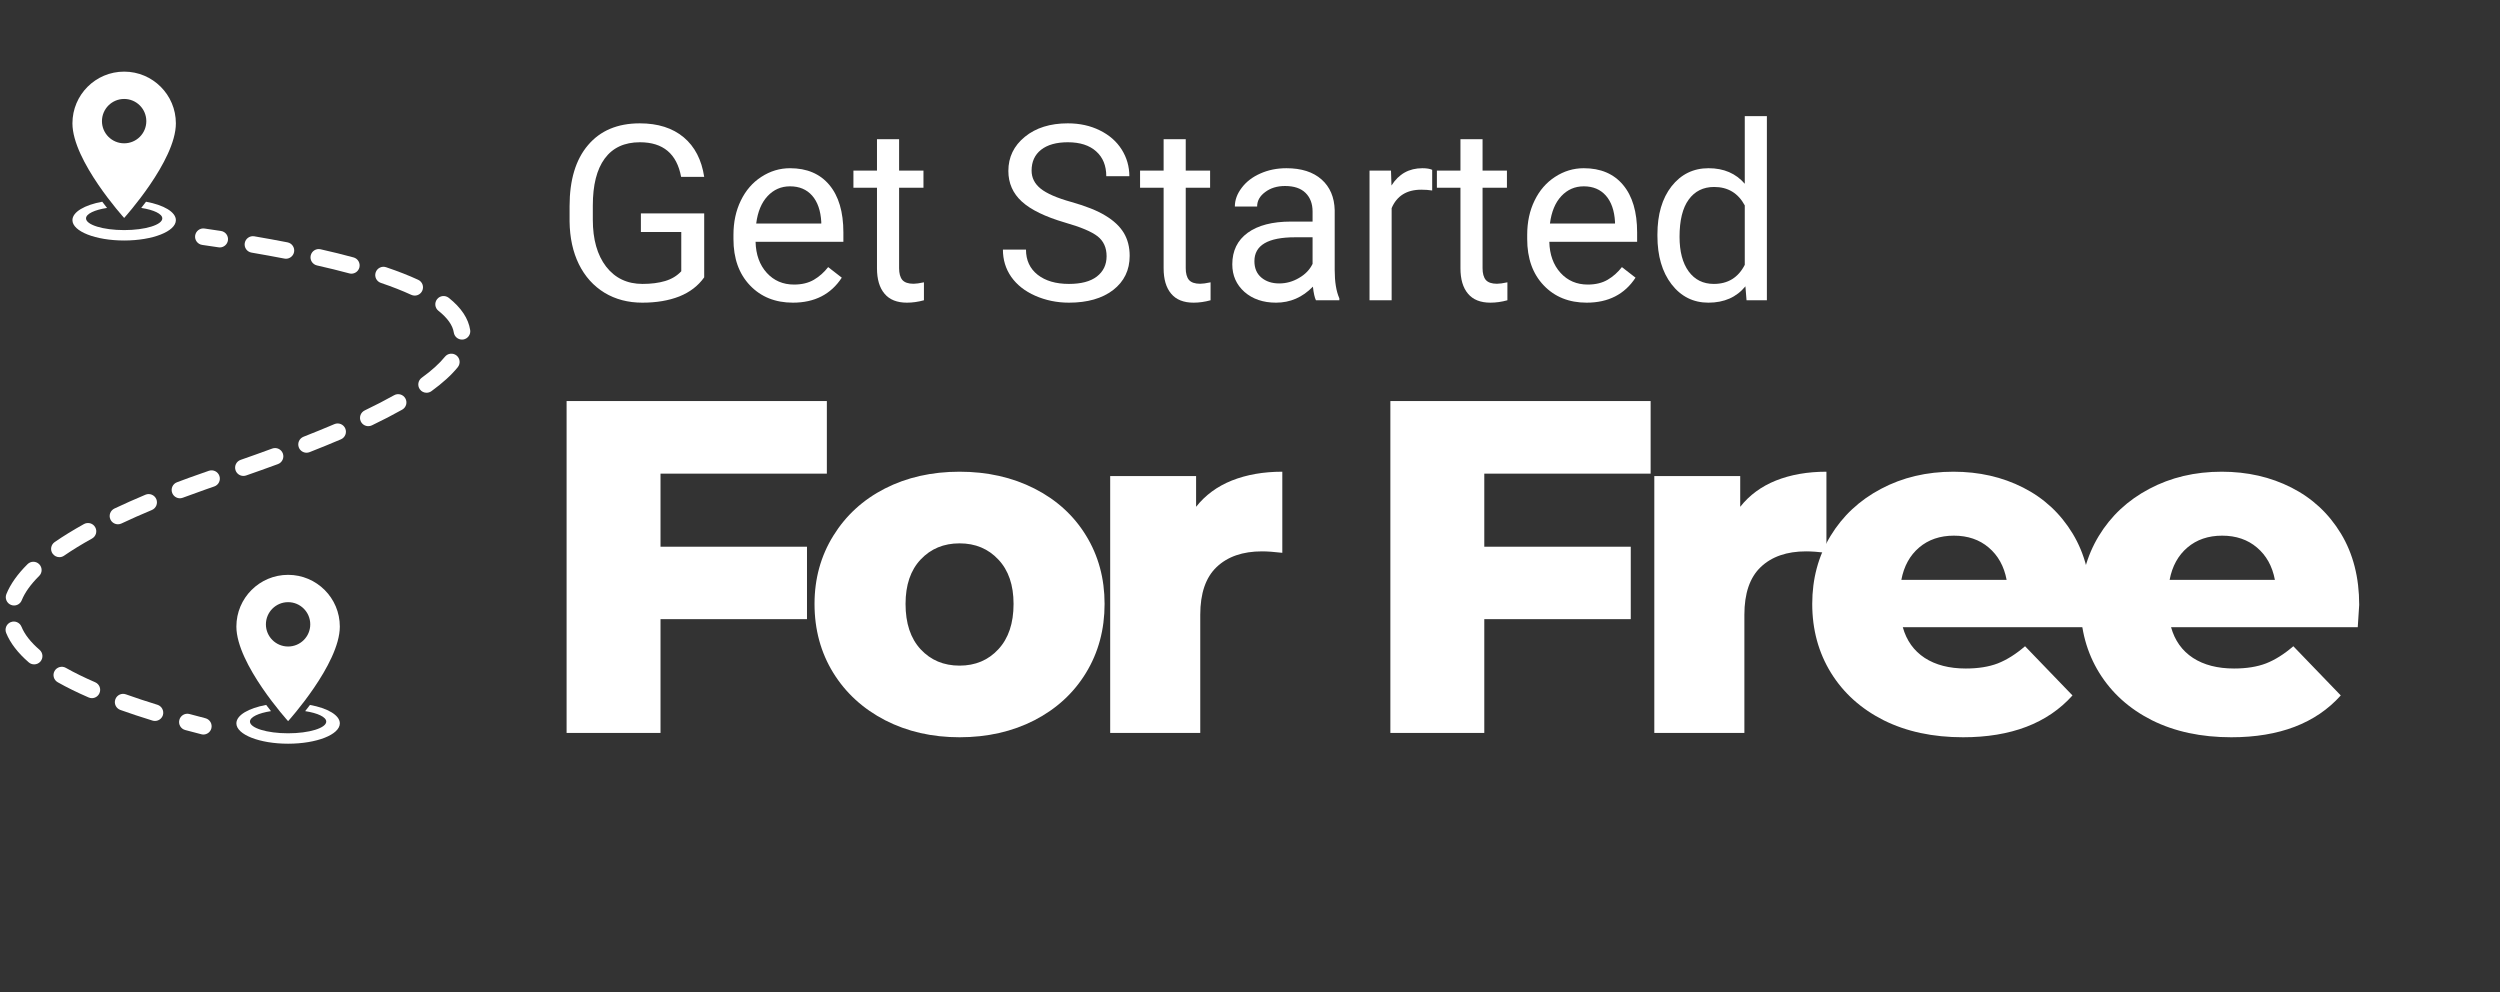 <svg xmlns="http://www.w3.org/2000/svg" xmlns:xlink="http://www.w3.org/1999/xlink" width="325" zoomAndPan="magnify" viewBox="0 0 243.75 96.75" height="129" preserveAspectRatio="xMidYMid meet" version="1.0"><rect x="0" y="0" width="243.75" height="96.75" fill="#333333" stroke="none"/><defs><g/><clipPath id="d0f77ac9a3"><path d="M 7 6.984 L 18 6.984 L 18 22 L 7 22 Z M 7 6.984 " clip-rule="nonzero"/></clipPath><clipPath id="7788f3950c"><path d="M 23 68 L 34 68 L 34 72.812 L 23 72.812 Z M 23 68 " clip-rule="nonzero"/></clipPath><clipPath id="0cc14ed5e7"><path d="M 0.395 60 L 5 60 L 5 65 L 0.395 65 Z M 0.395 60 " clip-rule="nonzero"/></clipPath><clipPath id="112ea4eb7d"><path d="M 0.395 54 L 5 54 L 5 60 L 0.395 60 Z M 0.395 54 " clip-rule="nonzero"/></clipPath></defs><path fill="#ffffff" d="M 12.105 23.449 C 14.891 23.449 17.148 22.559 17.148 21.465 C 17.148 20.668 15.957 19.984 14.238 19.668 C 14.078 19.883 13.918 20.086 13.77 20.273 C 14.988 20.461 15.824 20.848 15.824 21.293 C 15.824 21.922 14.16 22.434 12.105 22.434 C 10.051 22.434 8.387 21.922 8.387 21.293 C 8.387 20.848 9.223 20.461 10.438 20.273 C 10.289 20.086 10.133 19.883 9.969 19.668 C 8.25 19.984 7.062 20.668 7.062 21.465 C 7.062 22.559 9.32 23.449 12.105 23.449 " fill-opacity="1" fill-rule="nonzero"/><g clip-path="url(#d0f77ac9a3)"><path fill="#ffffff" d="M 9.941 11.812 C 9.941 10.617 10.91 9.648 12.105 9.648 C 13.301 9.648 14.266 10.617 14.266 11.812 C 14.266 13.008 13.301 13.973 12.105 13.973 C 10.91 13.973 9.941 13.008 9.941 11.812 Z M 17.148 12.027 C 17.148 9.242 14.891 6.984 12.105 6.984 C 9.32 6.984 7.062 9.242 7.062 12.027 C 7.062 15.68 12.105 21.25 12.105 21.25 C 12.105 21.25 17.148 15.68 17.148 12.027 " fill-opacity="1" fill-rule="nonzero"/></g><g clip-path="url(#7788f3950c)"><path fill="#ffffff" d="M 30.223 68.73 C 30.062 68.945 29.906 69.148 29.754 69.336 C 30.973 69.523 31.809 69.91 31.809 70.355 C 31.809 70.984 30.141 71.496 28.09 71.496 C 26.035 71.496 24.371 70.984 24.371 70.355 C 24.371 69.91 25.207 69.523 26.422 69.336 C 26.273 69.148 26.117 68.945 25.953 68.73 C 24.234 69.047 23.047 69.73 23.047 70.527 C 23.047 71.621 25.305 72.512 28.09 72.512 C 30.875 72.512 33.133 71.621 33.133 70.527 C 33.133 69.73 31.941 69.047 30.223 68.73 " fill-opacity="1" fill-rule="nonzero"/></g><path fill="#ffffff" d="M 28.09 63.035 C 26.895 63.035 25.926 62.07 25.926 60.875 C 25.926 59.68 26.895 58.711 28.09 58.711 C 29.285 58.711 30.25 59.68 30.25 60.875 C 30.25 62.07 29.285 63.035 28.09 63.035 Z M 28.09 56.047 C 25.305 56.047 23.047 58.305 23.047 61.09 C 23.047 64.742 28.09 70.312 28.09 70.312 C 28.09 70.312 33.133 64.742 33.133 61.09 C 33.133 58.305 30.875 56.047 28.09 56.047 " fill-opacity="1" fill-rule="nonzero"/><path fill="#ffffff" d="M 21.547 22.52 C 21.023 22.438 20.488 22.359 19.941 22.281 C 19.5 22.215 19.094 22.523 19.027 22.965 C 18.965 23.406 19.273 23.816 19.715 23.879 C 20.254 23.957 20.785 24.035 21.305 24.113 C 21.344 24.121 21.387 24.125 21.426 24.125 C 21.82 24.125 22.164 23.836 22.223 23.438 C 22.289 22.996 21.988 22.586 21.547 22.52 " fill-opacity="1" fill-rule="nonzero"/><g clip-path="url(#0cc14ed5e7)"><path fill="#ffffff" d="M 2.094 61.105 C 1.926 60.691 1.457 60.492 1.043 60.66 C 0.629 60.828 0.434 61.301 0.602 61.715 C 1.004 62.703 1.746 63.668 2.805 64.582 C 2.957 64.715 3.145 64.777 3.332 64.777 C 3.555 64.777 3.781 64.684 3.941 64.5 C 4.234 64.16 4.195 63.652 3.859 63.359 C 2.992 62.613 2.402 61.855 2.094 61.105 " fill-opacity="1" fill-rule="nonzero"/></g><path fill="#ffffff" d="M 11.844 51.039 C 12.773 50.602 13.77 50.156 14.805 49.727 C 15.219 49.555 15.41 49.082 15.242 48.668 C 15.066 48.258 14.594 48.062 14.184 48.234 C 13.125 48.68 12.105 49.133 11.156 49.582 C 10.754 49.773 10.578 50.254 10.77 50.656 C 10.906 50.945 11.199 51.117 11.5 51.117 C 11.617 51.117 11.734 51.094 11.844 51.039 " fill-opacity="1" fill-rule="nonzero"/><path fill="#ffffff" d="M 5.789 54.324 C 5.949 54.324 6.109 54.277 6.246 54.18 C 7.047 53.629 7.965 53.066 8.973 52.508 C 9.363 52.289 9.504 51.801 9.285 51.41 C 9.07 51.02 8.582 50.879 8.188 51.094 C 7.137 51.68 6.172 52.27 5.332 52.852 C 4.965 53.105 4.871 53.609 5.125 53.973 C 5.281 54.199 5.535 54.324 5.789 54.324 " fill-opacity="1" fill-rule="nonzero"/><path fill="#ffffff" d="M 9.281 66.52 C 8.223 66.062 7.258 65.59 6.422 65.117 C 6.035 64.895 5.539 65.035 5.32 65.422 C 5.102 65.809 5.238 66.301 5.629 66.52 C 6.516 67.023 7.527 67.52 8.637 68 C 8.742 68.047 8.852 68.07 8.961 68.07 C 9.27 68.07 9.566 67.887 9.699 67.582 C 9.879 67.172 9.691 66.699 9.281 66.52 " fill-opacity="1" fill-rule="nonzero"/><path fill="#ffffff" d="M 24.523 24.629 C 25.633 24.82 26.711 25.016 27.727 25.211 C 27.777 25.223 27.828 25.227 27.879 25.227 C 28.258 25.227 28.594 24.961 28.672 24.574 C 28.754 24.137 28.469 23.715 28.031 23.629 C 27.004 23.43 25.914 23.23 24.793 23.039 C 24.355 22.965 23.938 23.262 23.863 23.699 C 23.789 24.141 24.082 24.555 24.523 24.629 " fill-opacity="1" fill-rule="nonzero"/><g clip-path="url(#112ea4eb7d)"><path fill="#ffffff" d="M 1.07 58.977 C 1.168 59.02 1.27 59.035 1.371 59.035 C 1.691 59.035 1.992 58.844 2.117 58.531 C 2.426 57.766 3 56.965 3.82 56.152 C 4.137 55.84 4.137 55.328 3.824 55.012 C 3.512 54.695 3 54.691 2.684 55.008 C 1.707 55.977 1.012 56.957 0.621 57.926 C 0.457 58.34 0.656 58.812 1.07 58.977 " fill-opacity="1" fill-rule="nonzero"/></g><path fill="#ffffff" d="M 45.844 32.184 C 45.672 31.059 44.969 30 43.75 29.035 C 43.398 28.762 42.891 28.82 42.617 29.168 C 42.34 29.52 42.398 30.027 42.746 30.301 C 43.633 31.004 44.141 31.719 44.246 32.426 C 44.309 32.824 44.652 33.109 45.043 33.109 C 45.086 33.109 45.125 33.109 45.164 33.102 C 45.605 33.035 45.91 32.621 45.844 32.184 " fill-opacity="1" fill-rule="nonzero"/><path fill="#ffffff" d="M 44.512 34.66 C 44.164 34.383 43.656 34.438 43.379 34.785 C 42.852 35.438 42.09 36.129 41.117 36.832 C 40.754 37.098 40.676 37.602 40.938 37.961 C 41.094 38.18 41.34 38.293 41.59 38.293 C 41.754 38.293 41.922 38.242 42.062 38.141 C 43.152 37.348 44.02 36.562 44.637 35.797 C 44.914 35.449 44.859 34.941 44.512 34.66 " fill-opacity="1" fill-rule="nonzero"/><path fill="#ffffff" d="M 34.469 25.098 C 33.473 24.828 32.395 24.559 31.258 24.305 C 30.824 24.203 30.391 24.477 30.293 24.914 C 30.195 25.348 30.469 25.781 30.902 25.879 C 32.016 26.129 33.074 26.391 34.047 26.652 C 34.117 26.672 34.191 26.684 34.258 26.684 C 34.617 26.684 34.941 26.445 35.039 26.086 C 35.152 25.656 34.898 25.211 34.469 25.098 " fill-opacity="1" fill-rule="nonzero"/><path fill="#ffffff" d="M 15.348 68.715 C 14.262 68.383 13.23 68.039 12.277 67.699 C 11.855 67.547 11.395 67.766 11.246 68.184 C 11.094 68.605 11.312 69.066 11.734 69.219 C 12.707 69.566 13.766 69.918 14.871 70.258 C 14.953 70.281 15.031 70.293 15.109 70.293 C 15.457 70.293 15.773 70.07 15.883 69.727 C 16.012 69.301 15.773 68.848 15.348 68.715 " fill-opacity="1" fill-rule="nonzero"/><path fill="#ffffff" d="M 41.168 28.352 C 41.355 27.945 41.18 27.469 40.773 27.281 C 39.867 26.859 38.812 26.449 37.648 26.055 C 37.23 25.91 36.77 26.137 36.629 26.559 C 36.484 26.98 36.711 27.441 37.133 27.582 C 38.242 27.957 39.242 28.352 40.098 28.746 C 40.207 28.797 40.324 28.82 40.438 28.82 C 40.742 28.82 41.031 28.648 41.168 28.352 " fill-opacity="1" fill-rule="nonzero"/><path fill="#ffffff" d="M 38.426 38.535 C 37.566 39.016 36.602 39.516 35.559 40.016 C 35.156 40.211 34.988 40.691 35.18 41.094 C 35.32 41.383 35.609 41.551 35.91 41.551 C 36.027 41.551 36.145 41.527 36.258 41.473 C 37.332 40.957 38.328 40.441 39.215 39.941 C 39.605 39.723 39.742 39.23 39.523 38.844 C 39.305 38.453 38.812 38.316 38.426 38.535 " fill-opacity="1" fill-rule="nonzero"/><path fill="#ffffff" d="M 32.605 41.352 C 31.66 41.754 30.648 42.168 29.594 42.582 C 29.18 42.746 28.973 43.211 29.137 43.629 C 29.262 43.945 29.566 44.141 29.887 44.141 C 29.984 44.141 30.086 44.121 30.18 44.086 C 31.25 43.664 32.281 43.246 33.238 42.836 C 33.648 42.66 33.84 42.188 33.664 41.777 C 33.488 41.367 33.012 41.176 32.605 41.352 " fill-opacity="1" fill-rule="nonzero"/><path fill="#ffffff" d="M 23.73 46.402 C 23.82 46.402 23.91 46.387 23.996 46.359 C 24.965 46.02 26.008 45.652 27.098 45.25 C 27.516 45.098 27.73 44.633 27.578 44.215 C 27.426 43.797 26.961 43.582 26.543 43.734 C 25.461 44.133 24.426 44.5 23.465 44.836 C 23.043 44.98 22.82 45.441 22.969 45.863 C 23.086 46.195 23.398 46.402 23.73 46.402 " fill-opacity="1" fill-rule="nonzero"/><path fill="#ffffff" d="M 20.367 45.902 L 19.562 46.184 C 18.773 46.457 18 46.738 17.258 47.02 C 16.84 47.176 16.629 47.641 16.789 48.059 C 16.91 48.383 17.219 48.582 17.543 48.582 C 17.637 48.582 17.734 48.562 17.828 48.527 C 18.559 48.254 19.32 47.977 20.094 47.707 L 20.891 47.43 C 21.312 47.285 21.539 46.824 21.391 46.402 C 21.246 45.98 20.785 45.758 20.367 45.902 " fill-opacity="1" fill-rule="nonzero"/><path fill="#ffffff" d="M 20.027 70.027 C 19.5 69.891 18.98 69.754 18.477 69.617 C 18.047 69.5 17.602 69.758 17.488 70.188 C 17.371 70.617 17.625 71.062 18.055 71.176 C 18.566 71.316 19.09 71.453 19.629 71.59 C 19.695 71.609 19.762 71.617 19.828 71.617 C 20.188 71.617 20.516 71.375 20.609 71.012 C 20.719 70.578 20.461 70.141 20.027 70.027 " fill-opacity="1" fill-rule="nonzero"/><g fill="#ffffff" fill-opacity="1"><g transform="translate(52.009, 71.461)"><g><path d="M 12.391 -25.281 L 12.391 -18.156 L 26.672 -18.156 L 26.672 -11.094 L 12.391 -11.094 L 12.391 0 L 3.234 0 L 3.234 -32.359 L 28.609 -32.359 L 28.609 -25.281 Z M 12.391 -25.281 "/></g></g></g><g fill="#ffffff" fill-opacity="1"><g transform="translate(78.166, 71.461)"><g><path d="M 15.391 0.422 C 12.711 0.422 10.297 -0.129 8.141 -1.234 C 5.984 -2.348 4.297 -3.891 3.078 -5.859 C 1.859 -7.836 1.25 -10.078 1.25 -12.578 C 1.25 -15.035 1.859 -17.25 3.078 -19.219 C 4.297 -21.195 5.973 -22.734 8.109 -23.828 C 10.254 -24.922 12.68 -25.469 15.391 -25.469 C 18.098 -25.469 20.531 -24.922 22.688 -23.828 C 24.844 -22.734 26.52 -21.207 27.719 -19.25 C 28.926 -17.289 29.531 -15.066 29.531 -12.578 C 29.531 -10.078 28.926 -7.836 27.719 -5.859 C 26.52 -3.891 24.844 -2.348 22.688 -1.234 C 20.531 -0.129 18.098 0.422 15.391 0.422 Z M 15.391 -6.562 C 16.93 -6.562 18.191 -7.094 19.172 -8.156 C 20.16 -9.219 20.656 -10.691 20.656 -12.578 C 20.656 -14.422 20.16 -15.863 19.172 -16.906 C 18.191 -17.957 16.93 -18.484 15.391 -18.484 C 13.848 -18.484 12.582 -17.957 11.594 -16.906 C 10.613 -15.863 10.125 -14.422 10.125 -12.578 C 10.125 -10.691 10.613 -9.219 11.594 -8.156 C 12.582 -7.094 13.848 -6.562 15.391 -6.562 Z M 15.391 -6.562 "/></g></g></g><g fill="#ffffff" fill-opacity="1"><g transform="translate(105.431, 71.461)"><g><path d="M 11.188 -22.047 C 12.082 -23.18 13.242 -24.035 14.672 -24.609 C 16.109 -25.18 17.75 -25.469 19.594 -25.469 L 19.594 -17.562 C 18.789 -17.656 18.129 -17.703 17.609 -17.703 C 15.734 -17.703 14.258 -17.191 13.188 -16.172 C 12.125 -15.16 11.594 -13.609 11.594 -11.516 L 11.594 0 L 2.812 0 L 2.812 -25.047 L 11.188 -25.047 Z M 11.188 -22.047 "/></g></g></g><g fill="#ffffff" fill-opacity="1"><g transform="translate(122.391, 71.461)"><g/></g></g><g fill="#ffffff" fill-opacity="1"><g transform="translate(132.327, 71.461)"><g><path d="M 12.391 -25.281 L 12.391 -18.156 L 26.672 -18.156 L 26.672 -11.094 L 12.391 -11.094 L 12.391 0 L 3.234 0 L 3.234 -32.359 L 28.609 -32.359 L 28.609 -25.281 Z M 12.391 -25.281 "/></g></g></g><g fill="#ffffff" fill-opacity="1"><g transform="translate(158.483, 71.461)"><g><path d="M 11.188 -22.047 C 12.082 -23.18 13.242 -24.035 14.672 -24.609 C 16.109 -25.18 17.75 -25.469 19.594 -25.469 L 19.594 -17.562 C 18.789 -17.656 18.129 -17.703 17.609 -17.703 C 15.734 -17.703 14.258 -17.191 13.188 -16.172 C 12.125 -15.16 11.594 -13.609 11.594 -11.516 L 11.594 0 L 2.812 0 L 2.812 -25.047 L 11.188 -25.047 Z M 11.188 -22.047 "/></g></g></g><g fill="#ffffff" fill-opacity="1"><g transform="translate(175.443, 71.461)"><g><path d="M 28.422 -12.484 C 28.422 -12.422 28.375 -11.695 28.281 -10.312 L 10.078 -10.312 C 10.441 -9.008 11.156 -8.008 12.219 -7.312 C 13.281 -6.625 14.613 -6.281 16.219 -6.281 C 17.426 -6.281 18.469 -6.445 19.344 -6.781 C 20.219 -7.125 21.102 -7.68 22 -8.453 L 26.625 -3.656 C 24.188 -0.938 20.629 0.422 15.953 0.422 C 13.016 0.422 10.438 -0.129 8.219 -1.234 C 6.008 -2.348 4.297 -3.891 3.078 -5.859 C 1.859 -7.836 1.25 -10.078 1.25 -12.578 C 1.25 -15.035 1.844 -17.242 3.031 -19.203 C 4.219 -21.16 5.859 -22.691 7.953 -23.797 C 10.047 -24.91 12.398 -25.469 15.016 -25.469 C 17.516 -25.469 19.781 -24.953 21.812 -23.922 C 23.844 -22.891 25.453 -21.395 26.641 -19.438 C 27.828 -17.477 28.422 -15.16 28.422 -12.484 Z M 15.062 -19.234 C 13.707 -19.234 12.578 -18.848 11.672 -18.078 C 10.766 -17.305 10.188 -16.254 9.938 -14.922 L 20.203 -14.922 C 19.953 -16.254 19.367 -17.305 18.453 -18.078 C 17.547 -18.848 16.414 -19.234 15.062 -19.234 Z M 15.062 -19.234 "/></g></g></g><g fill="#ffffff" fill-opacity="1"><g transform="translate(201.6, 71.461)"><g><path d="M 28.422 -12.484 C 28.422 -12.422 28.375 -11.695 28.281 -10.312 L 10.078 -10.312 C 10.441 -9.008 11.156 -8.008 12.219 -7.312 C 13.281 -6.625 14.613 -6.281 16.219 -6.281 C 17.426 -6.281 18.469 -6.445 19.344 -6.781 C 20.219 -7.125 21.102 -7.68 22 -8.453 L 26.625 -3.656 C 24.188 -0.938 20.629 0.422 15.953 0.422 C 13.016 0.422 10.438 -0.129 8.219 -1.234 C 6.008 -2.348 4.297 -3.891 3.078 -5.859 C 1.859 -7.836 1.25 -10.078 1.25 -12.578 C 1.25 -15.035 1.844 -17.242 3.031 -19.203 C 4.219 -21.16 5.859 -22.691 7.953 -23.797 C 10.047 -24.91 12.398 -25.469 15.016 -25.469 C 17.516 -25.469 19.781 -24.953 21.812 -23.922 C 23.844 -22.891 25.453 -21.395 26.641 -19.438 C 27.828 -17.477 28.422 -15.16 28.422 -12.484 Z M 15.062 -19.234 C 13.707 -19.234 12.578 -18.848 11.672 -18.078 C 10.766 -17.305 10.188 -16.254 9.938 -14.922 L 20.203 -14.922 C 19.953 -16.254 19.367 -17.305 18.453 -18.078 C 17.547 -18.848 16.414 -19.234 15.062 -19.234 Z M 15.062 -19.234 "/></g></g></g><g fill="#ffffff" fill-opacity="1"><g transform="translate(54.112, 29.276)"><g><path d="M 14.547 -2.234 C 13.961 -1.41 13.156 -0.789 12.125 -0.375 C 11.094 0.031 9.891 0.234 8.516 0.234 C 7.129 0.234 5.898 -0.086 4.828 -0.734 C 3.754 -1.391 2.922 -2.316 2.328 -3.516 C 1.742 -4.711 1.441 -6.102 1.422 -7.688 L 1.422 -9.172 C 1.422 -11.734 2.02 -13.719 3.219 -15.125 C 4.414 -16.539 6.098 -17.25 8.266 -17.25 C 10.035 -17.25 11.461 -16.797 12.547 -15.891 C 13.629 -14.984 14.297 -13.695 14.547 -12.031 L 12.297 -12.031 C 11.879 -14.281 10.539 -15.406 8.281 -15.406 C 6.77 -15.406 5.625 -14.875 4.844 -13.812 C 4.07 -12.758 3.688 -11.234 3.688 -9.234 L 3.688 -7.844 C 3.688 -5.938 4.117 -4.414 4.984 -3.281 C 5.859 -2.156 7.039 -1.594 8.531 -1.594 C 9.375 -1.594 10.109 -1.688 10.734 -1.875 C 11.367 -2.062 11.895 -2.379 12.312 -2.828 L 12.312 -6.656 L 8.375 -6.656 L 8.375 -8.469 L 14.547 -8.469 Z M 14.547 -2.234 "/></g></g><g transform="translate(70.418, 29.276)"><g><path d="M 6.891 0.234 C 5.172 0.234 3.773 -0.328 2.703 -1.453 C 1.629 -2.578 1.094 -4.082 1.094 -5.969 L 1.094 -6.375 C 1.094 -7.625 1.332 -8.738 1.812 -9.719 C 2.289 -10.707 2.957 -11.477 3.812 -12.031 C 4.676 -12.594 5.609 -12.875 6.609 -12.875 C 8.254 -12.875 9.531 -12.332 10.438 -11.25 C 11.352 -10.164 11.812 -8.617 11.812 -6.609 L 11.812 -5.703 L 3.25 -5.703 C 3.281 -4.453 3.645 -3.441 4.344 -2.672 C 5.039 -1.91 5.926 -1.531 7 -1.531 C 7.758 -1.531 8.406 -1.688 8.938 -2 C 9.469 -2.312 9.93 -2.723 10.328 -3.234 L 11.656 -2.203 C 10.594 -0.578 9.004 0.234 6.891 0.234 Z M 6.609 -11.109 C 5.742 -11.109 5.016 -10.789 4.422 -10.156 C 3.828 -9.52 3.457 -8.629 3.312 -7.484 L 9.656 -7.484 L 9.656 -7.641 C 9.594 -8.742 9.297 -9.598 8.766 -10.203 C 8.234 -10.805 7.516 -11.109 6.609 -11.109 Z M 6.609 -11.109 "/></g></g><g transform="translate(83.1, 29.276)"><g><path d="M 4.562 -15.703 L 4.562 -12.641 L 6.938 -12.641 L 6.938 -10.969 L 4.562 -10.969 L 4.562 -3.125 C 4.562 -2.625 4.664 -2.242 4.875 -1.984 C 5.094 -1.734 5.457 -1.609 5.969 -1.609 C 6.207 -1.609 6.547 -1.656 6.984 -1.75 L 6.984 0 C 6.422 0.156 5.867 0.234 5.328 0.234 C 4.359 0.234 3.629 -0.055 3.141 -0.641 C 2.648 -1.223 2.406 -2.051 2.406 -3.125 L 2.406 -10.969 L 0.109 -10.969 L 0.109 -12.641 L 2.406 -12.641 L 2.406 -15.703 Z M 4.562 -15.703 "/></g></g><g transform="translate(90.92, 29.276)"><g/></g><g transform="translate(96.846, 29.276)"><g><path d="M 6.984 -7.578 C 5.066 -8.141 3.664 -8.82 2.781 -9.625 C 1.906 -10.426 1.469 -11.422 1.469 -12.609 C 1.469 -13.953 2.004 -15.062 3.078 -15.938 C 4.148 -16.812 5.547 -17.25 7.266 -17.25 C 8.43 -17.25 9.473 -17.02 10.391 -16.562 C 11.305 -16.113 12.016 -15.492 12.516 -14.703 C 13.016 -13.91 13.266 -13.039 13.266 -12.094 L 11.016 -12.094 C 11.016 -13.125 10.688 -13.93 10.031 -14.516 C 9.375 -15.109 8.453 -15.406 7.266 -15.406 C 6.148 -15.406 5.281 -15.16 4.656 -14.672 C 4.039 -14.18 3.734 -13.504 3.734 -12.641 C 3.734 -11.953 4.023 -11.367 4.609 -10.891 C 5.203 -10.41 6.207 -9.973 7.625 -9.578 C 9.039 -9.18 10.145 -8.738 10.938 -8.25 C 11.738 -7.77 12.332 -7.211 12.719 -6.578 C 13.102 -5.941 13.297 -5.191 13.297 -4.328 C 13.297 -2.941 12.758 -1.832 11.688 -1 C 10.613 -0.176 9.176 0.234 7.375 0.234 C 6.207 0.234 5.113 0.008 4.094 -0.438 C 3.082 -0.883 2.301 -1.5 1.75 -2.281 C 1.207 -3.062 0.938 -3.945 0.938 -4.938 L 3.188 -4.938 C 3.188 -3.906 3.566 -3.086 4.328 -2.484 C 5.086 -1.891 6.102 -1.594 7.375 -1.594 C 8.562 -1.594 9.469 -1.832 10.094 -2.312 C 10.727 -2.801 11.047 -3.461 11.047 -4.297 C 11.047 -5.129 10.754 -5.773 10.172 -6.234 C 9.586 -6.691 8.523 -7.141 6.984 -7.578 Z M 6.984 -7.578 "/></g></g><g transform="translate(111.047, 29.276)"><g><path d="M 4.562 -15.703 L 4.562 -12.641 L 6.938 -12.641 L 6.938 -10.969 L 4.562 -10.969 L 4.562 -3.125 C 4.562 -2.625 4.664 -2.242 4.875 -1.984 C 5.094 -1.734 5.457 -1.609 5.969 -1.609 C 6.207 -1.609 6.547 -1.656 6.984 -1.75 L 6.984 0 C 6.422 0.156 5.867 0.234 5.328 0.234 C 4.359 0.234 3.629 -0.055 3.141 -0.641 C 2.648 -1.223 2.406 -2.051 2.406 -3.125 L 2.406 -10.969 L 0.109 -10.969 L 0.109 -12.641 L 2.406 -12.641 L 2.406 -15.703 Z M 4.562 -15.703 "/></g></g><g transform="translate(118.867, 29.276)"><g><path d="M 9.438 0 C 9.312 -0.25 9.211 -0.691 9.141 -1.328 C 8.129 -0.285 6.93 0.234 5.547 0.234 C 4.297 0.234 3.27 -0.113 2.469 -0.812 C 1.676 -1.52 1.281 -2.414 1.281 -3.5 C 1.281 -4.82 1.781 -5.848 2.781 -6.578 C 3.781 -7.305 5.188 -7.672 7 -7.672 L 9.109 -7.672 L 9.109 -8.656 C 9.109 -9.414 8.879 -10.02 8.422 -10.469 C 7.973 -10.914 7.305 -11.141 6.422 -11.141 C 5.648 -11.141 5.004 -10.941 4.484 -10.547 C 3.961 -10.16 3.703 -9.691 3.703 -9.141 L 1.531 -9.141 C 1.531 -9.773 1.754 -10.383 2.203 -10.969 C 2.648 -11.562 3.254 -12.023 4.016 -12.359 C 4.785 -12.703 5.633 -12.875 6.562 -12.875 C 8.02 -12.875 9.16 -12.508 9.984 -11.781 C 10.805 -11.051 11.234 -10.051 11.266 -8.781 L 11.266 -2.953 C 11.266 -1.797 11.414 -0.875 11.719 -0.188 L 11.719 0 Z M 5.859 -1.641 C 6.535 -1.641 7.176 -1.816 7.781 -2.172 C 8.395 -2.523 8.836 -2.984 9.109 -3.547 L 9.109 -6.141 L 7.406 -6.141 C 4.758 -6.141 3.438 -5.363 3.438 -3.812 C 3.438 -3.133 3.66 -2.602 4.109 -2.219 C 4.566 -1.832 5.148 -1.641 5.859 -1.641 Z M 5.859 -1.641 "/></g></g><g transform="translate(131.888, 29.276)"><g><path d="M 7.75 -10.703 C 7.426 -10.754 7.07 -10.781 6.688 -10.781 C 5.27 -10.781 4.305 -10.18 3.797 -8.984 L 3.797 0 L 1.641 0 L 1.641 -12.641 L 3.734 -12.641 L 3.781 -11.188 C 4.488 -12.312 5.492 -12.875 6.797 -12.875 C 7.211 -12.875 7.531 -12.82 7.75 -12.719 Z M 7.75 -10.703 "/></g></g><g transform="translate(139.988, 29.276)"><g><path d="M 4.562 -15.703 L 4.562 -12.641 L 6.938 -12.641 L 6.938 -10.969 L 4.562 -10.969 L 4.562 -3.125 C 4.562 -2.625 4.664 -2.242 4.875 -1.984 C 5.094 -1.734 5.457 -1.609 5.969 -1.609 C 6.207 -1.609 6.547 -1.656 6.984 -1.75 L 6.984 0 C 6.422 0.156 5.867 0.234 5.328 0.234 C 4.359 0.234 3.629 -0.055 3.141 -0.641 C 2.648 -1.223 2.406 -2.051 2.406 -3.125 L 2.406 -10.969 L 0.109 -10.969 L 0.109 -12.641 L 2.406 -12.641 L 2.406 -15.703 Z M 4.562 -15.703 "/></g></g><g transform="translate(147.808, 29.276)"><g><path d="M 6.891 0.234 C 5.172 0.234 3.773 -0.328 2.703 -1.453 C 1.629 -2.578 1.094 -4.082 1.094 -5.969 L 1.094 -6.375 C 1.094 -7.625 1.332 -8.738 1.812 -9.719 C 2.289 -10.707 2.957 -11.477 3.812 -12.031 C 4.676 -12.594 5.609 -12.875 6.609 -12.875 C 8.254 -12.875 9.531 -12.332 10.438 -11.25 C 11.352 -10.164 11.812 -8.617 11.812 -6.609 L 11.812 -5.703 L 3.25 -5.703 C 3.281 -4.453 3.645 -3.441 4.344 -2.672 C 5.039 -1.91 5.926 -1.531 7 -1.531 C 7.758 -1.531 8.406 -1.688 8.938 -2 C 9.469 -2.312 9.93 -2.723 10.328 -3.234 L 11.656 -2.203 C 10.594 -0.578 9.004 0.234 6.891 0.234 Z M 6.609 -11.109 C 5.742 -11.109 5.016 -10.789 4.422 -10.156 C 3.828 -9.52 3.457 -8.629 3.312 -7.484 L 9.656 -7.484 L 9.656 -7.641 C 9.594 -8.742 9.297 -9.598 8.766 -10.203 C 8.234 -10.805 7.516 -11.109 6.609 -11.109 Z M 6.609 -11.109 "/></g></g><g transform="translate(160.49, 29.276)"><g><path d="M 1.109 -6.422 C 1.109 -8.367 1.566 -9.93 2.484 -11.109 C 3.41 -12.285 4.613 -12.875 6.094 -12.875 C 7.582 -12.875 8.758 -12.367 9.625 -11.359 L 9.625 -17.953 L 11.781 -17.953 L 11.781 0 L 9.797 0 L 9.688 -1.359 C 8.82 -0.297 7.617 0.234 6.078 0.234 C 4.609 0.234 3.41 -0.363 2.484 -1.562 C 1.566 -2.758 1.109 -4.328 1.109 -6.266 Z M 3.266 -6.188 C 3.266 -4.75 3.562 -3.625 4.156 -2.812 C 4.75 -2 5.566 -1.594 6.609 -1.594 C 7.984 -1.594 8.988 -2.211 9.625 -3.453 L 9.625 -9.25 C 8.977 -10.445 7.984 -11.047 6.641 -11.047 C 5.578 -11.047 4.75 -10.633 4.156 -9.812 C 3.562 -9 3.266 -7.789 3.266 -6.188 Z M 3.266 -6.188 "/></g></g></g></svg>
